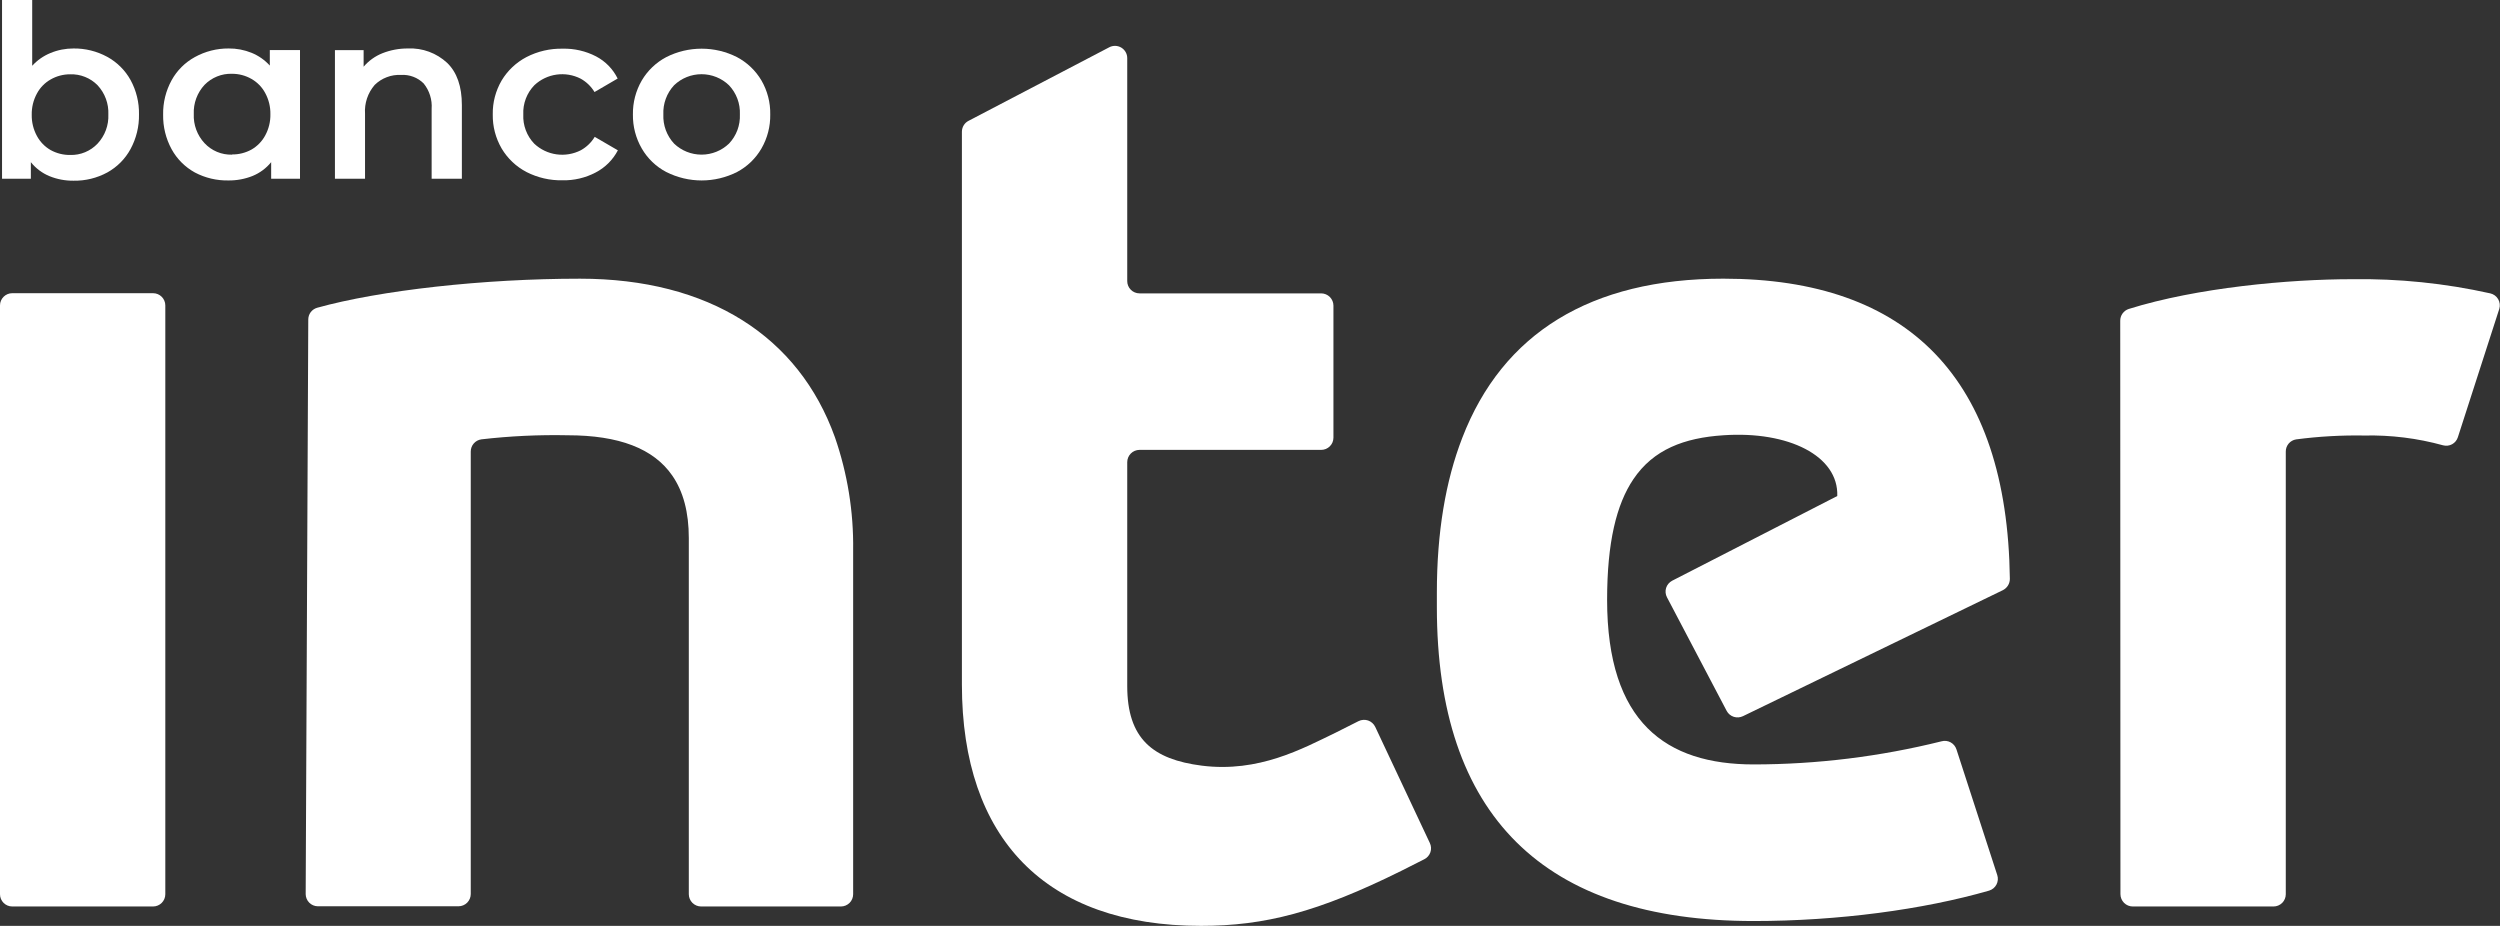 <!-- Generated by IcoMoon.io -->
<svg version="1.1" xmlns="http://www.w3.org/2000/svg" width="2765" height="1024" viewBox="0 0 2765 1024">
<rect x="0" y="0" width="2765" height="1024" fill="#333333" stroke="none"/>
<title></title>
<g id="icomoon-ignore">
</g>
<path fill="#fff" d="M169.267 324.275h-155.699c-7.501 0-13.568 6.067-13.568 13.542v651.213c0 7.475 6.067 13.542 13.568 13.542h155.699c7.501 0 13.568-6.067 13.568-13.542v-651.213c0-7.475-6.067-13.542-13.568-13.542z"></path>
<path fill="#fff" d="M351.437 1002.342h155.648c3.61 0 7.066-1.434 9.6-3.968s3.968-5.99 3.968-9.574v-489.395c0-3.302 1.178-6.502 3.354-8.96 2.176-2.483 5.171-4.096 8.448-4.531 31.667-3.661 63.565-5.171 95.437-4.506 56.678 0 95.027 14.669 115.686 44.621 12.186 17.664 18.253 40.627 18.253 69.094v393.907c0.026 3.584 1.459 7.040 4.019 9.574s6.016 3.968 9.626 3.968h154.547c3.61 0 7.066-1.434 9.6-3.968 2.56-2.534 3.968-5.99 3.968-9.574v-380.518c0.589-42.47-6.246-84.736-20.147-124.877-40.064-111.744-139.494-175.411-281.933-175.411-106.419 0-221.261 12.8-290.816 32.179-2.816 0.819-5.274 2.534-7.040 4.864-1.741 2.33-2.688 5.171-2.688 8.115l-2.867 635.597c0.051 3.507 1.459 6.886 3.942 9.37 2.509 2.509 5.862 3.942 9.395 3.994z"></path>
<path fill="#fff" d="M2345.216 989.030c0.026 3.584 1.459 7.040 4.019 9.574s6.016 3.968 9.626 3.968h155.648c3.584 0 7.040-1.434 9.6-3.968 2.534-2.534 3.968-5.99 3.968-9.574v-489.626c-0.026-3.251 1.126-6.374 3.226-8.858 2.099-2.458 5.018-4.070 8.218-4.582 25.011-3.277 50.227-4.71 75.443-4.275 29.389-0.666 58.701 2.995 87.014 10.803 3.379 0.922 6.963 0.512 10.035-1.152s5.35-4.454 6.4-7.782l45.798-141.952c0.538-1.792 0.717-3.661 0.486-5.504-0.205-1.869-0.819-3.635-1.741-5.248-0.947-1.613-2.202-3.021-3.712-4.122s-3.226-1.869-5.043-2.278c-50.099-11.162-101.35-16.41-152.678-15.667-69.734 0-171.75 9.318-247.142 32.922-2.739 0.896-5.146 2.637-6.835 4.992-1.69 2.33-2.586 5.171-2.56 8.038l0.23 634.291z"></path>
<path fill="#fff" d="M2163.814 828.774c-1.075-3.302-3.354-6.067-6.4-7.731s-6.63-2.099-9.984-1.178c-67.968 16.922-137.754 25.523-207.795 25.6-97.024 0-162.176-46.362-162.176-182.042 0-63.334 10.24-105.549 29.082-133.453 22.093-32.794 56.090-45.722 99.533-48.563 72.192-4.915 127.514 22.861 125.952 67.2l-182.605 93.67c-1.587 0.819-2.995 1.971-4.147 3.328s-2.022 2.944-2.56 4.659c-0.512 1.715-0.717 3.507-0.538 5.274 0.154 1.792 0.666 3.507 1.51 5.094l66.074 125.722c1.664 3.098 4.48 5.402 7.834 6.477 3.328 1.050 6.963 0.794 10.138-0.742l287.437-139.341c2.33-1.178 4.275-2.944 5.658-5.171 1.357-2.202 2.074-4.762 2.074-7.347-2.816-221.363-112.205-332.006-316.877-332.006-146.714 0-244.198 60.416-288.794 176.154-18.458 47.718-28.058 104.627-28.058 171.059v16.051c0 230.374 117.862 347.187 350.413 347.187 93.466 0 187.418-12.621 260.403-33.638 1.741-0.538 3.328-1.382 4.736-2.534 1.382-1.152 2.534-2.56 3.379-4.173 0.819-1.587 1.331-3.328 1.485-5.146 0.154-1.792-0.051-3.584-0.614-5.299l-45.158-139.11z"></path>
<path fill="#fff" d="M1476.557 810.65c-35.661 17.152-84.378 44.134-147.302 36.173-54.374-6.912-82.534-29.824-82.534-88.166v-247.475c0-3.61 1.434-7.066 3.968-9.6 2.534-2.56 5.99-3.994 9.6-4.019h200.934c1.766 0 3.533-0.333 5.197-1.024 1.638-0.691 3.123-1.69 4.403-2.944 1.254-1.254 2.253-2.739 2.944-4.378 0.666-1.664 1.024-3.405 1.024-5.197v-145.971c0-3.584-1.434-7.040-3.968-9.6-2.56-2.534-5.99-3.968-9.6-3.994h-200.934c-1.792 0-3.558-0.358-5.222-1.050s-3.149-1.69-4.403-2.97c-1.28-1.254-2.278-2.765-2.944-4.429-0.666-1.638-1.024-3.43-0.998-5.197v-246.502c0-2.355-0.589-4.659-1.741-6.682-1.152-2.048-2.816-3.738-4.813-4.966-2.022-1.203-4.301-1.869-6.63-1.946-2.355-0.051-4.685 0.486-6.733 1.587l-155.597 81.331c-2.227 1.126-4.070 2.842-5.35 4.966-1.306 2.125-1.971 4.557-1.997 7.040v611.507c0 170.163 92.339 266.854 264.499 266.854 70.528 0 129.382-15.206 221.184-60.698l25.702-12.979c3.174-1.587 5.581-4.326 6.758-7.68 1.152-3.328 0.947-6.989-0.563-10.189l-60.442-128.538c-0.794-1.638-1.894-3.123-3.251-4.326-1.331-1.203-2.918-2.15-4.634-2.739s-3.533-0.819-5.35-0.691c-1.818 0.102-3.584 0.589-5.222 1.408l-25.984 13.082z"></path>
<path fill="#fff" d="M118.63 62.874c10.829 5.939 19.763 14.822 25.754 25.6 6.374 11.674 9.6 24.832 9.344 38.118 0.23 13.338-2.995 26.496-9.344 38.246-5.914 10.931-14.874 19.917-25.754 25.933-11.443 6.195-24.269 9.318-37.274 9.088-9.19 0.102-18.278-1.613-26.778-5.094-8.013-3.328-15.053-8.653-20.454-15.411v18.33h-31.872v-197.683h33.357v72.755c5.581-6.144 12.467-10.957 20.173-14.106 8.090-3.379 16.794-5.069 25.574-5.043 13.005-0.154 25.856 3.046 37.274 9.267zM107.93 158.822c4.019-4.301 7.142-9.395 9.19-14.925s2.97-11.418 2.714-17.306c0.256-5.914-0.666-11.802-2.714-17.331-2.048-5.555-5.171-10.624-9.19-14.95-3.942-4.019-8.653-7.168-13.875-9.242-5.197-2.099-10.803-3.072-16.41-2.893-7.603-0.026-15.078 1.946-21.658 5.734-6.426 3.635-11.674 9.011-15.155 15.539-3.917 7.194-5.888 15.283-5.734 23.475-0.154 8.192 1.818 16.256 5.734 23.45 3.482 6.502 8.755 11.93 15.155 15.59 6.63 3.661 14.080 5.53 21.658 5.427 5.632 0.154 11.264-0.87 16.486-3.046s9.907-5.402 13.798-9.523z"></path>
<path fill="#fff" d="M494.566 69.555c10.829 10.47 16.256 26.010 16.256 46.643v81.485h-33.434v-77.261c0.742-10.163-2.406-20.198-8.832-28.134-3.251-3.251-7.194-5.786-11.52-7.398-4.326-1.638-8.934-2.304-13.542-2.022-5.35-0.256-10.701 0.563-15.693 2.483-5.018 1.894-9.574 4.813-13.389 8.55-7.629 8.806-11.469 20.275-10.701 31.898v71.885h-33.28v-142.234h31.718v18.33c5.606-6.605 12.774-11.725 20.838-14.925 9.011-3.558 18.611-5.325 28.288-5.248 7.91-0.358 15.821 0.87 23.245 3.61s14.234 6.938 20.045 12.339z"></path>
<path fill="#fff" d="M582.323 190.259c-11.418-5.939-20.941-14.95-27.494-26.010-6.656-11.418-10.061-24.448-9.83-37.658-0.256-13.21 3.174-26.214 9.83-37.606 6.579-10.957 16.051-19.891 27.366-25.83 12.365-6.4 26.163-9.6 40.090-9.318 12.826-0.307 25.549 2.611 36.966 8.525 10.368 5.427 18.714 14.029 23.885 24.499l-25.6 14.925c-3.738-6.195-9.011-11.29-15.334-14.797-8.243-4.198-17.562-5.76-26.701-4.48-9.165 1.28-17.69 5.376-24.422 11.674-4.173 4.275-7.424 9.344-9.523 14.925-2.125 5.581-3.072 11.52-2.79 17.485-0.282 5.939 0.64 11.853 2.739 17.408 2.074 5.581 5.274 10.65 9.395 14.925 6.784 6.374 15.386 10.496 24.627 11.776 9.216 1.28 18.611-0.307 26.906-4.557 6.323-3.507 11.597-8.627 15.334-14.797l25.6 14.899c-5.478 10.496-14.054 19.072-24.576 24.525-11.29 5.939-23.936 8.909-36.685 8.627-13.824 0.282-27.494-2.867-39.782-9.139z"></path>
<path fill="#fff" d="M736.896 190.259c-11.315-5.939-20.71-14.976-27.085-26.010-6.63-11.443-10.010-24.448-9.805-37.658-0.205-13.184 3.174-26.189 9.805-37.606 6.451-10.957 15.821-19.891 27.085-25.83 12.109-6.144 25.498-9.318 39.091-9.318s26.982 3.174 39.091 9.318c11.264 5.939 20.634 14.874 27.085 25.83 6.605 11.418 9.984 24.422 9.728 37.606 0.23 13.21-3.123 26.214-9.728 37.658-6.374 11.034-15.744 20.045-27.034 26.010-12.109 6.118-25.498 9.318-39.091 9.318-13.568 0-26.982-3.2-39.091-9.318h-0.051zM806.272 158.822c4.070-4.301 7.219-9.37 9.293-14.899 2.048-5.53 2.995-11.443 2.739-17.331 0.256-5.914-0.666-11.827-2.739-17.357-2.074-5.555-5.222-10.624-9.293-14.925-8.166-7.859-19.046-12.237-30.362-12.237-11.341 0-22.221 4.378-30.387 12.237-4.019 4.326-7.142 9.395-9.165 14.95-2.048 5.53-2.944 11.443-2.688 17.331-0.256 5.888 0.666 11.776 2.688 17.306 2.048 5.53 5.146 10.598 9.165 14.925 8.166 7.834 19.046 12.211 30.387 12.211 11.315 0 22.195-4.378 30.362-12.211z"></path>
<path fill="#fff" d="M252.8 53.606c8.73-0.102 17.382 1.536 25.472 4.813 7.68 3.149 14.566 7.962 20.147 14.106v-17.152h33.382v142.31h-31.898v-18.33c-5.427 6.682-12.442 11.904-20.429 15.206-8.499 3.405-17.613 5.12-26.778 5.018-12.954 0.256-25.728-2.765-37.171-8.806-10.829-5.965-19.763-14.874-25.702-25.702-6.4-11.725-9.626-24.909-9.395-38.246-0.256-13.312 2.995-26.445 9.395-38.118 5.965-10.803 14.874-19.686 25.702-25.6 11.418-6.298 24.243-9.574 37.274-9.498zM256.512 170.829c7.578 0.102 15.027-1.766 21.658-5.427 6.4-3.686 11.674-9.088 15.155-15.59 3.917-7.194 5.888-15.283 5.734-23.45 0.154-8.192-1.818-16.282-5.734-23.475-3.482-6.528-8.73-11.904-15.155-15.565-6.579-3.789-14.054-5.76-21.658-5.709-5.606-0.179-11.213 0.819-16.41 2.944-5.222 2.099-9.933 5.274-13.875 9.293-4.019 4.326-7.142 9.395-9.19 14.95-2.048 5.53-2.97 11.443-2.714 17.331-0.256 5.888 0.666 11.776 2.714 17.306 2.048 5.555 5.171 10.624 9.19 14.925 3.866 4.147 8.576 7.398 13.798 9.6 5.222 2.176 10.829 3.226 16.486 3.098v-0.23z"></path>
</svg>